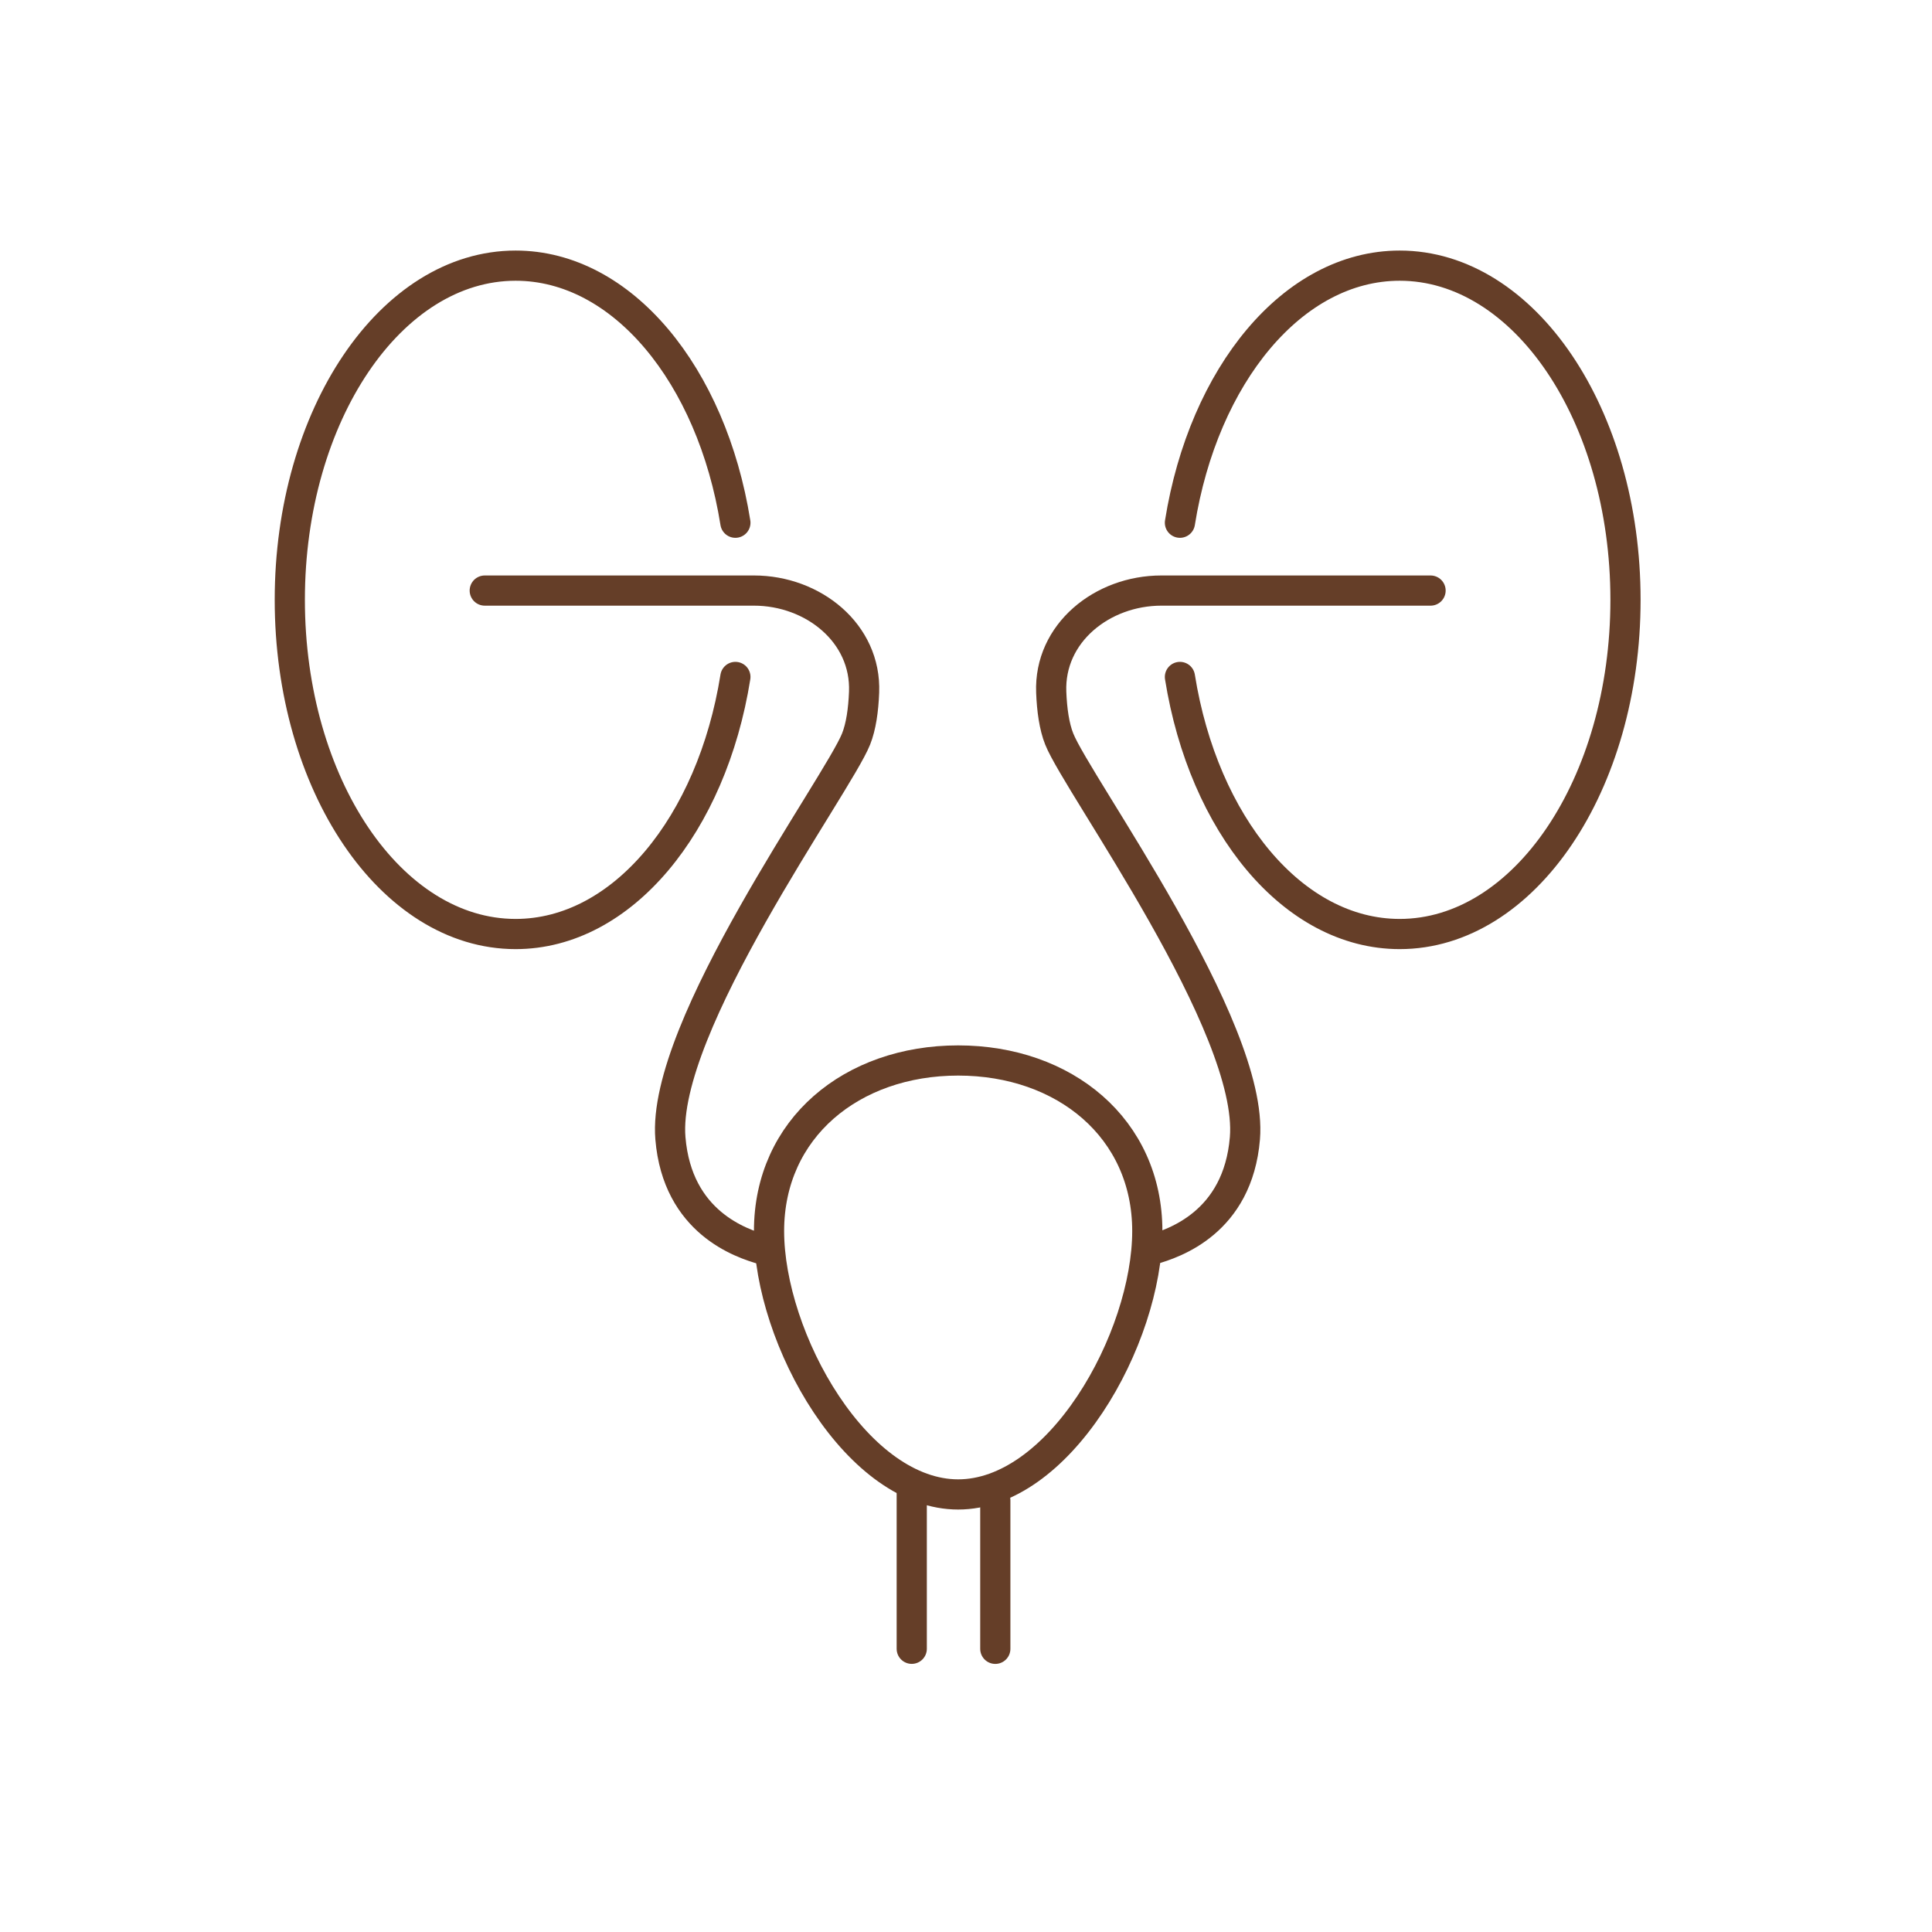 <svg width="96" height="96" viewBox="0 0 96 96" fill="none" xmlns="http://www.w3.org/2000/svg">
<path d="M36.541 25.974C35.372 18.65 30.926 13.2 25.621 13.2C19.424 13.2 14.4 20.635 14.4 29.805C14.4 38.976 19.424 46.411 25.621 46.411C30.926 46.411 35.372 40.961 36.541 33.637" stroke="#653E28" stroke-width="1.5" stroke-linecap="round" stroke-linejoin="round"/>
<path d="M24.087 29.345H37.463V29.345C40.401 29.345 43.05 31.459 42.936 34.395C42.902 35.271 42.787 36.1 42.537 36.725C41.615 39.031 32.851 51.024 33.312 56.559C33.661 60.752 36.848 61.786 37.925 62.094" stroke="#653E28" stroke-width="1.5" stroke-linecap="round" stroke-linejoin="round"/>
<path d="M58.63 25.974C59.799 18.65 64.245 13.2 69.55 13.2C75.747 13.2 80.77 20.635 80.77 29.805C80.77 38.976 75.747 46.411 69.55 46.411C64.245 46.411 59.799 40.961 58.63 33.637" stroke="#653E28" stroke-width="1.5" stroke-linecap="round" stroke-linejoin="round"/>
<path d="M71.084 29.345H57.708V29.345C54.769 29.345 52.121 31.459 52.235 34.395C52.269 35.271 52.384 36.1 52.634 36.725C53.556 39.031 62.32 51.024 61.859 56.559C61.509 60.752 58.322 61.786 57.246 62.094" stroke="#653E28" stroke-width="1.5" stroke-linecap="round" stroke-linejoin="round"/>
<path d="M57.009 61.17C57.009 63.8 55.931 67.118 54.162 69.775C52.378 72.456 50.038 74.258 47.611 74.258C45.184 74.258 42.844 72.456 41.06 69.775C39.291 67.118 38.213 63.8 38.213 61.17C38.213 56.072 42.323 52.695 47.611 52.695C52.899 52.695 57.009 56.072 57.009 61.17Z" stroke="#653E28" stroke-width="1.5"/>
<path d="M45.304 74.086V81.927" stroke="#653E28" stroke-width="1.5" stroke-linecap="round" stroke-linejoin="round"/>
<path d="M49.456 74.549V81.929" stroke="#653E28" stroke-width="1.5" stroke-linecap="round" stroke-linejoin="round"/>
</svg>
